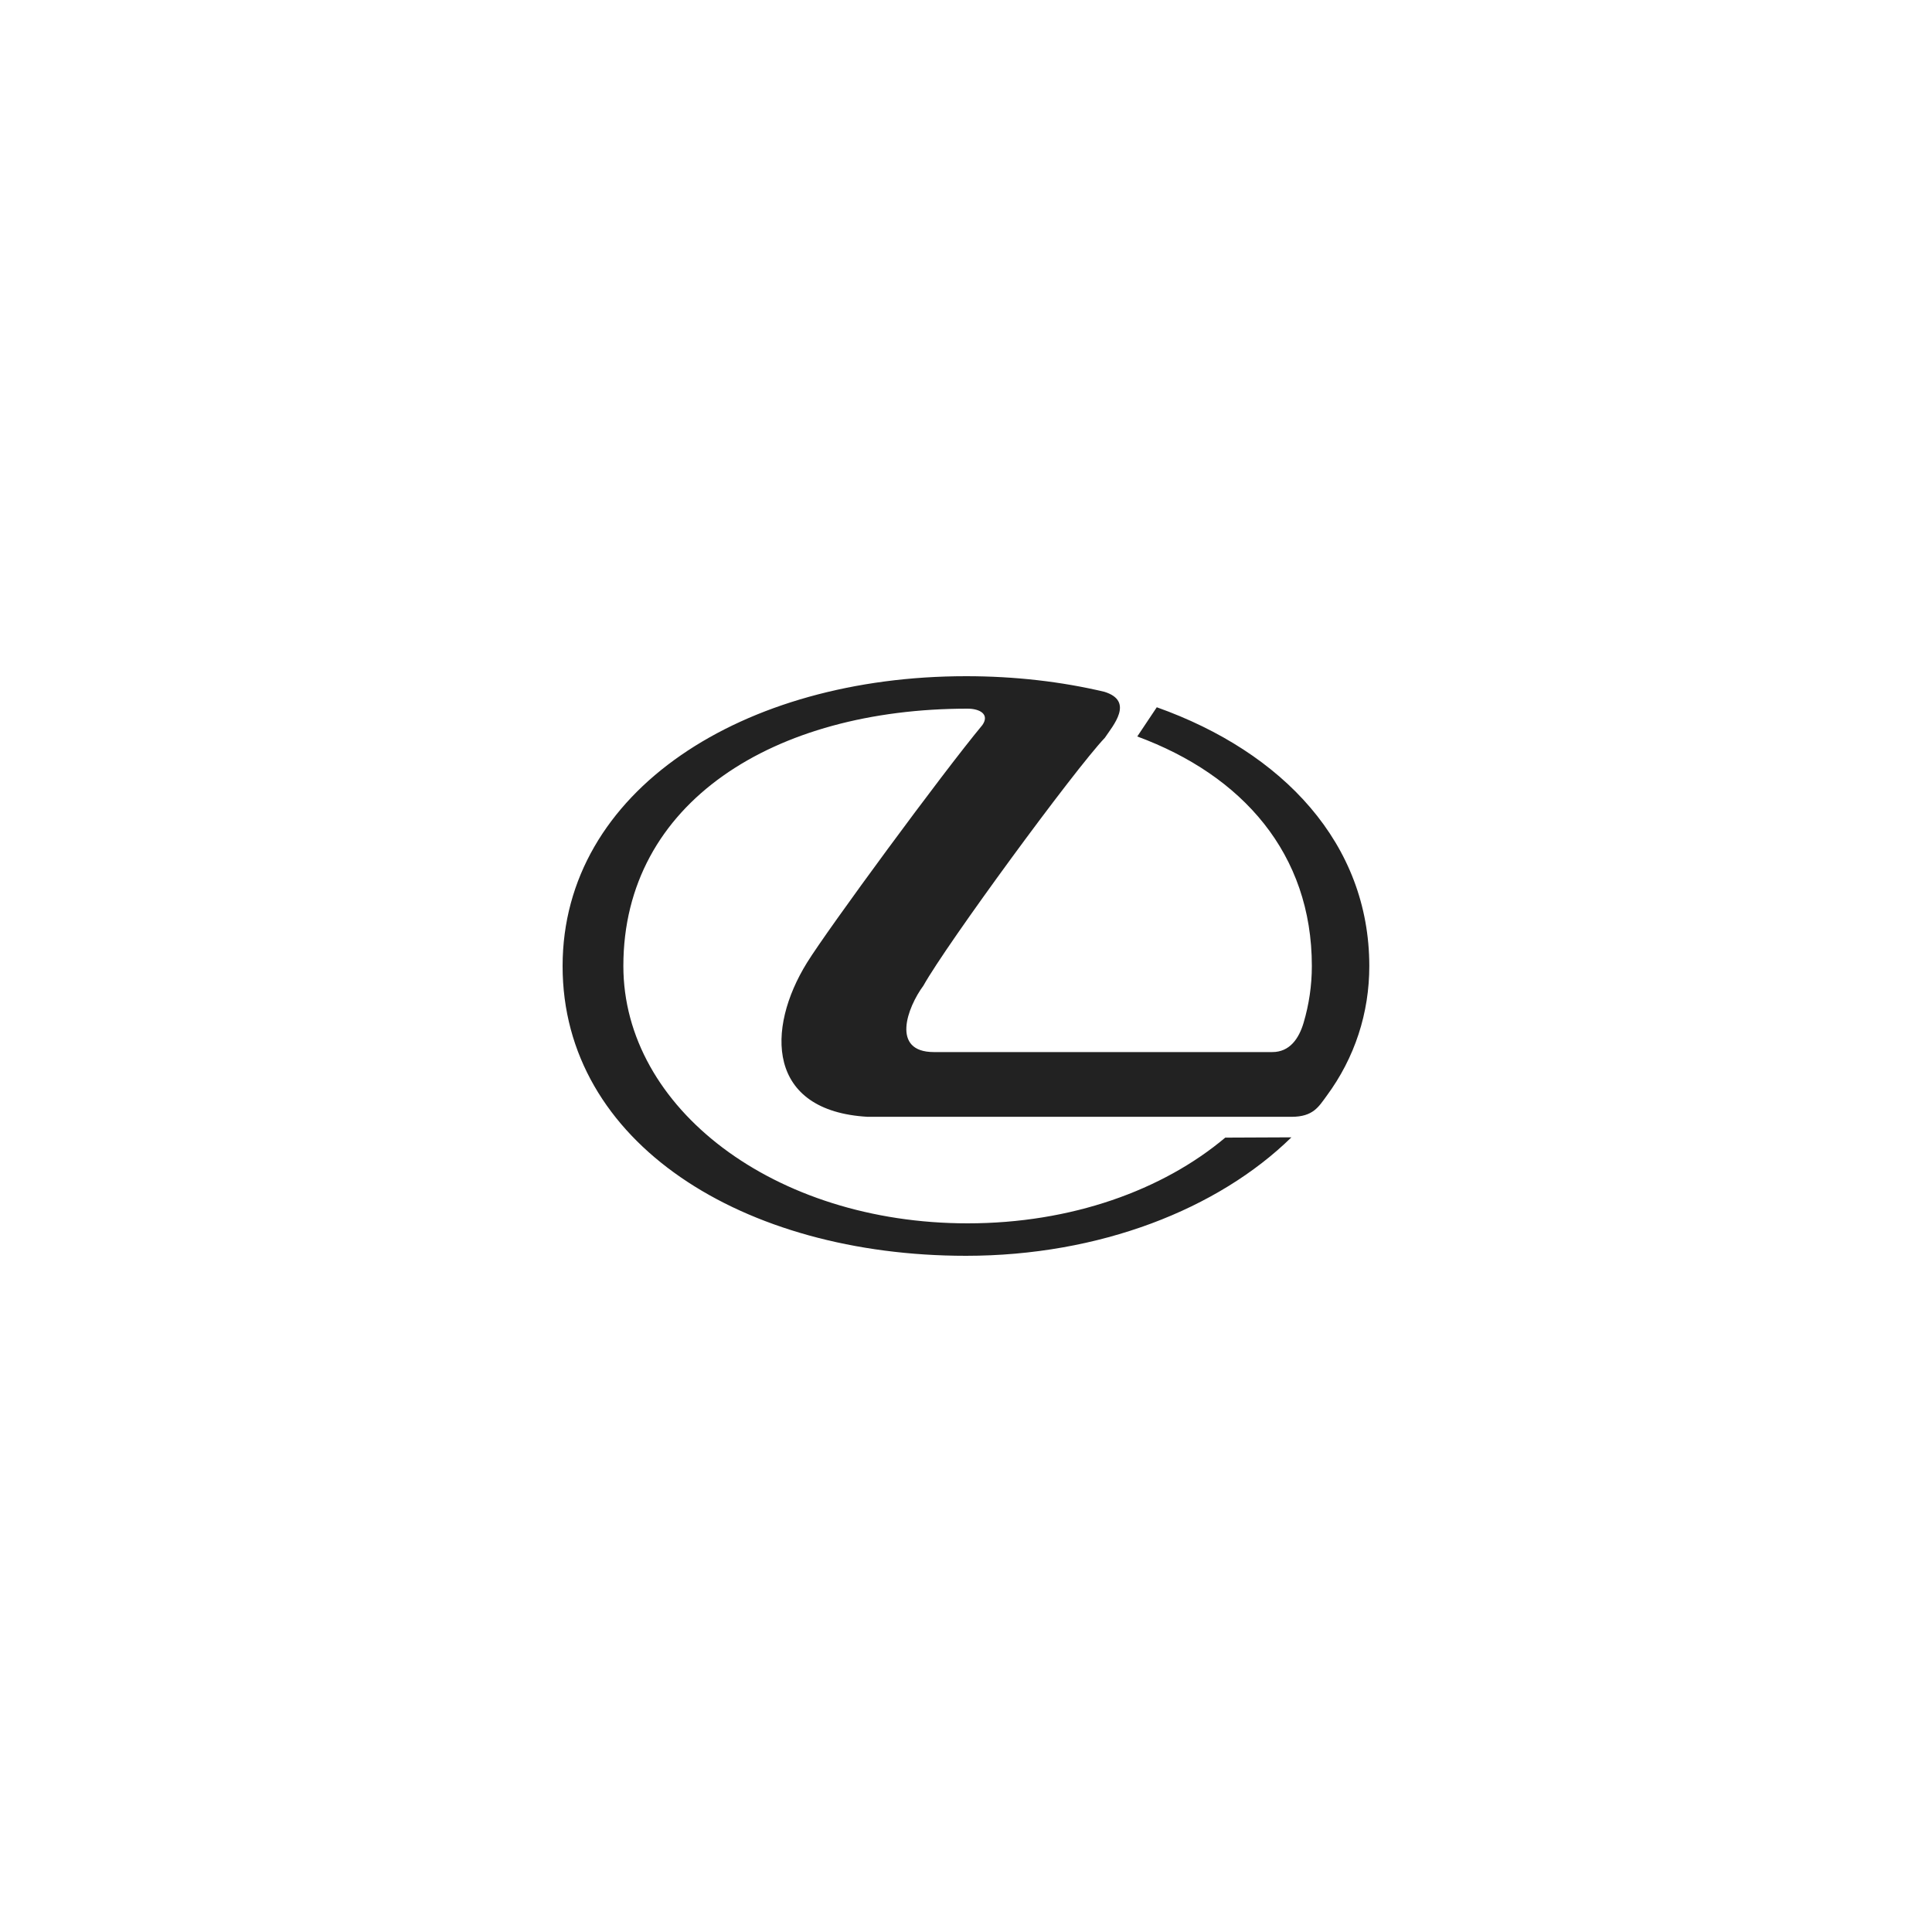 <svg xmlns="http://www.w3.org/2000/svg" viewBox="0 0 100 100"><path fill="#222" d="M50 65c6.913 0 13.044-2.414 16.844-6.132l-3.424.015c-3.238 2.723-7.97 4.437-13.335 4.437-10.007 0-17.82-5.964-17.82-13.32 0-8.485 7.813-13.32 17.82-13.32.636.002 1.146.295.764.847-2.08 2.503-8 10.558-9.08 12.303-2.13 3.44-2.08 7.68 3.14 7.976H66.85c1.122 0 1.406-.526 1.81-1.074 1.47-1.987 2.216-4.31 2.215-6.732-.004-6.323-4.453-11.062-11-13.392l-1.01 1.512c5.44 2.008 9.036 6.064 9.036 11.88 0 1.01-.147 1.994-.427 2.94-.244.82-.72 1.515-1.62 1.515H48.34c-2.243 0-1.376-2.315-.545-3.437C49 48.858 55.6 39.86 57.19 38.184c.405-.615 1.54-1.888-.024-2.376C54.93 35.278 52.516 35 50 35c-11.532 0-20.874 5.92-20.88 15-.006 9.164 9.348 15 20.88 15z"/></svg>